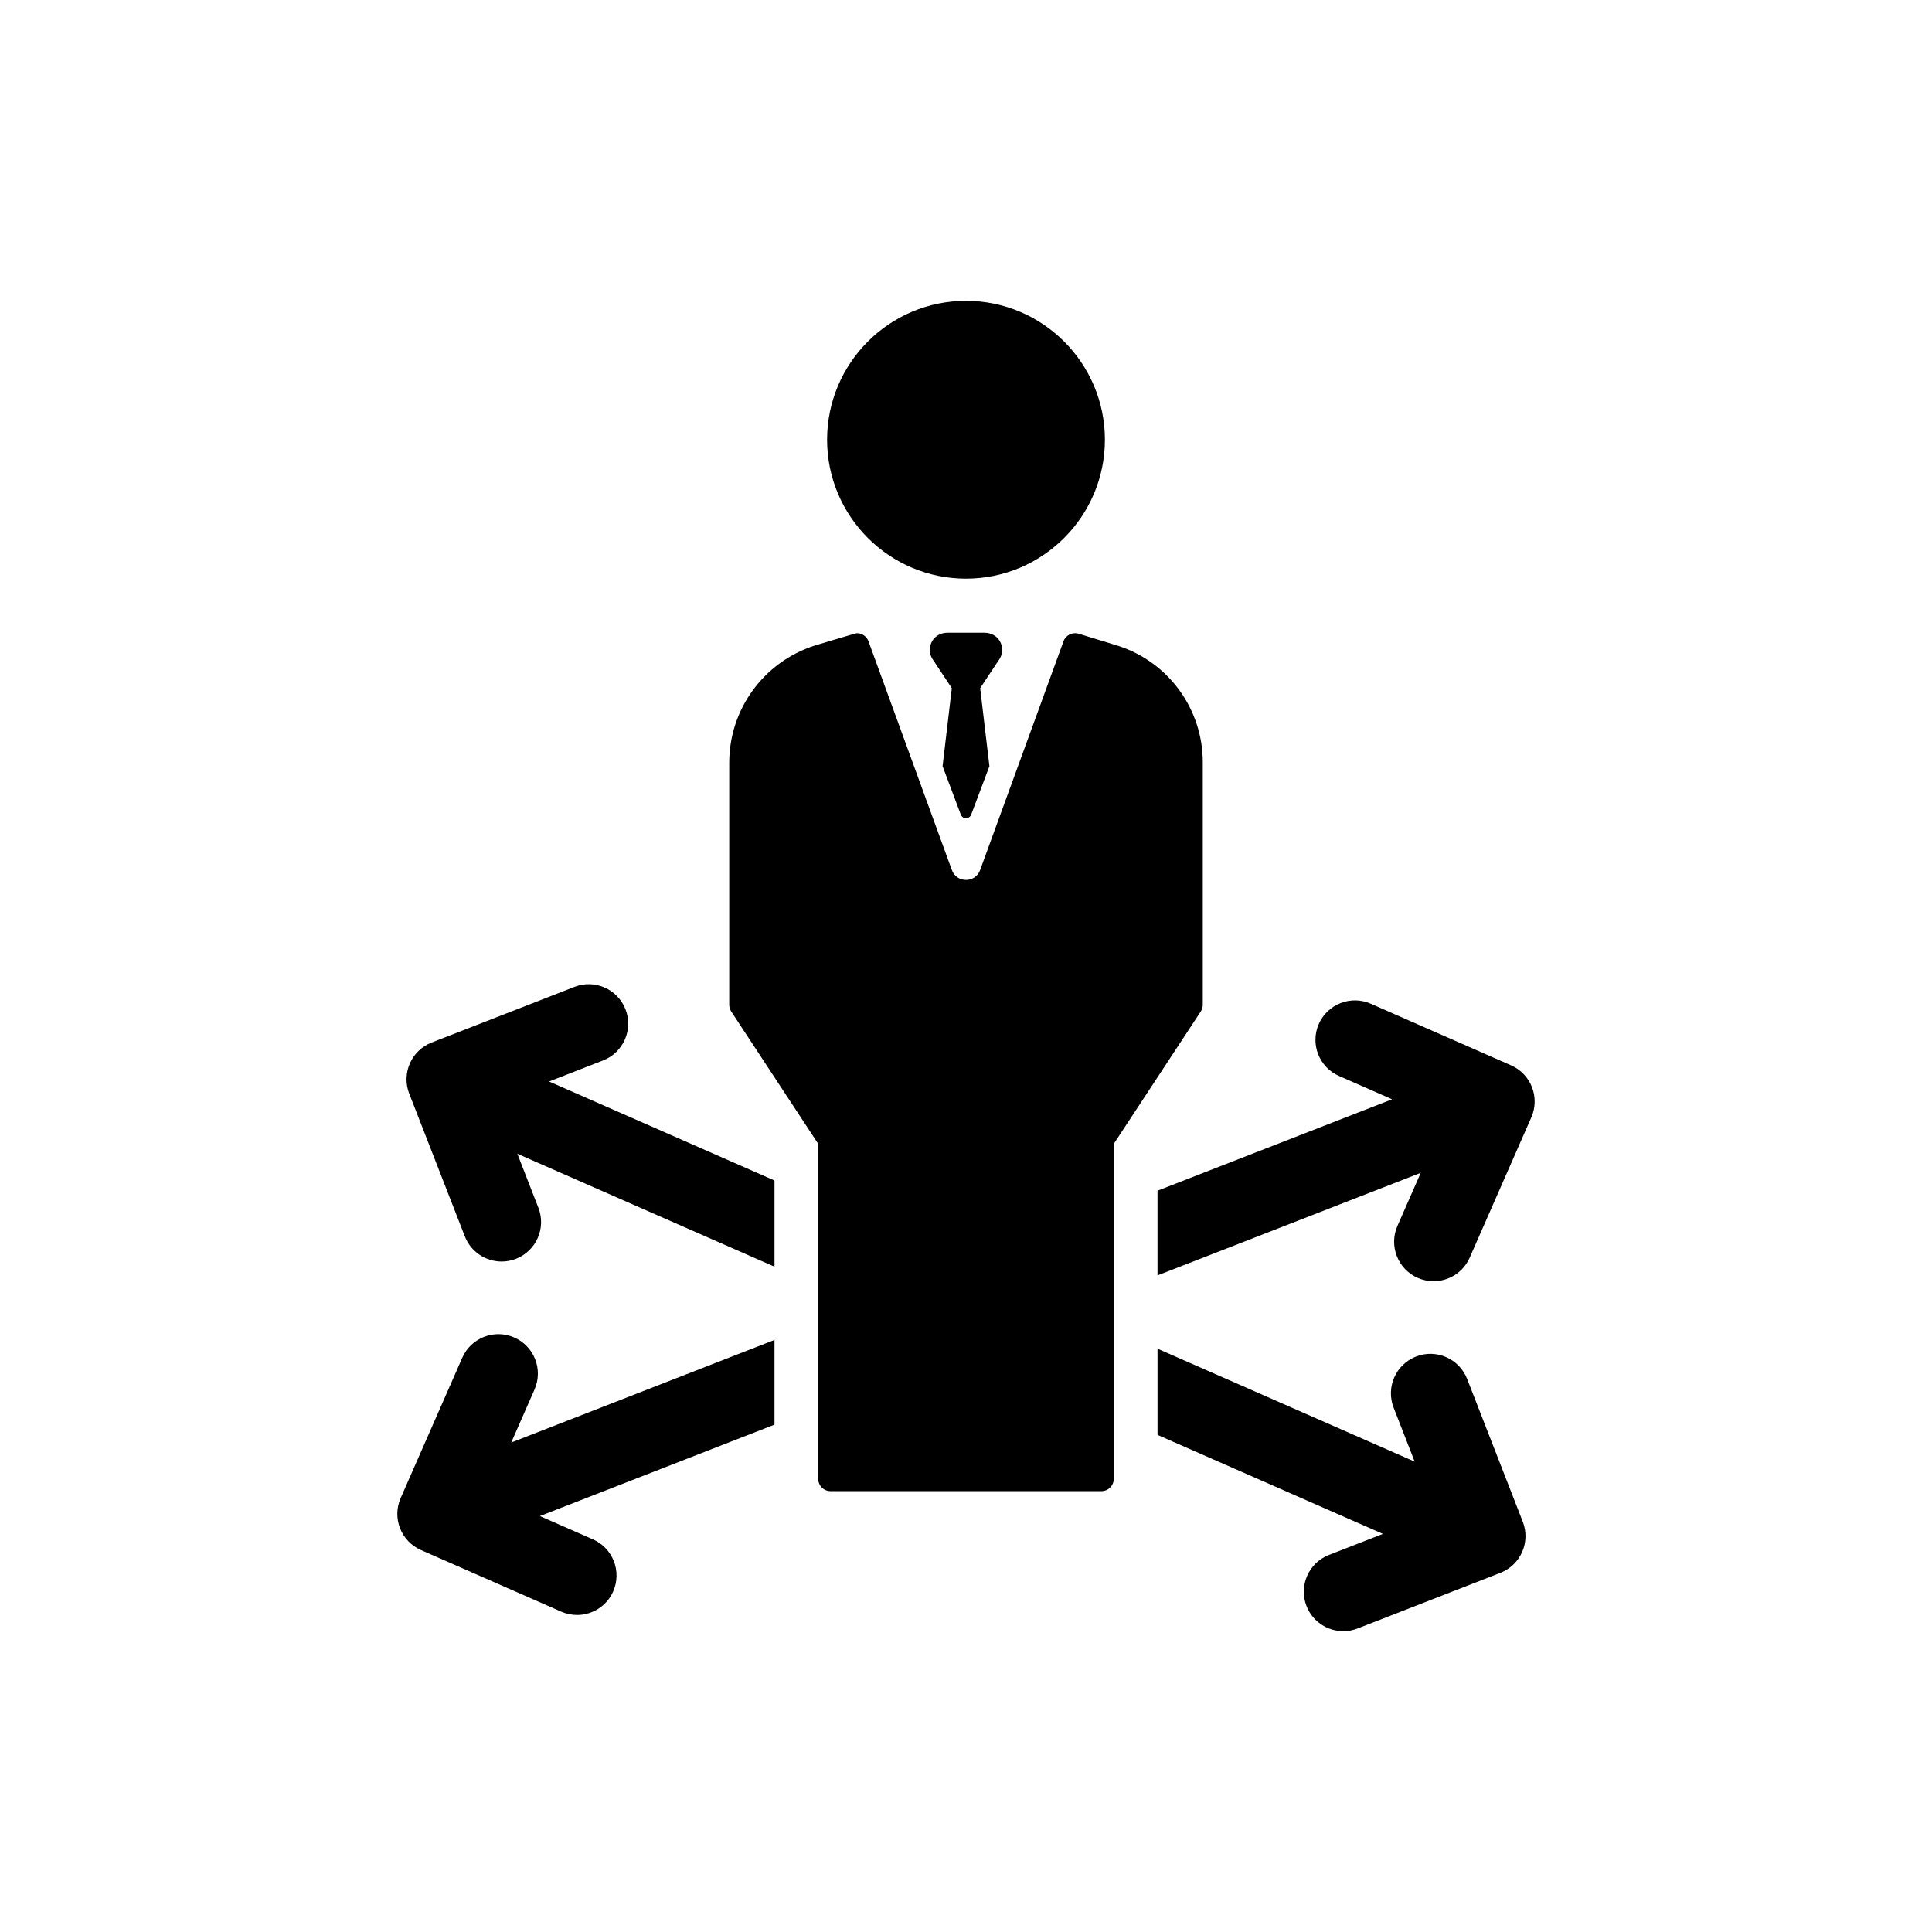 <?xml version="1.0" encoding="utf-8"?>
<!-- Generator: Adobe Illustrator 16.0.0, SVG Export Plug-In . SVG Version: 6.00 Build 0)  -->
<!DOCTYPE svg PUBLIC "-//W3C//DTD SVG 1.1//EN" "http://www.w3.org/Graphics/SVG/1.1/DTD/svg11.dtd">
<svg version="1.1" id="Layer_1" xmlns="http://www.w3.org/2000/svg" xmlns:xlink="http://www.w3.org/1999/xlink" x="0px" y="0px"
	 width="350px" height="350px" viewBox="0 0 350 350" enable-background="new 0 0 350 350" xml:space="preserve">
<g>
	<path d="M175,104.829c13.876,0,25.164-11.289,25.164-25.165c0-13.875-11.288-25.165-25.164-25.165
		c-13.875,0-25.165,11.289-25.165,25.165C149.835,93.541,161.125,104.829,175,104.829z"/>
	<path d="M217.894,182.024v-43.951c0-9.576-6.153-18.067-15.254-21.049l-0.042-0.014l-7.183-2.204
		c-1.132-0.348-2.344,0.251-2.75,1.369l-15.103,41.438c-0.872,2.391-4.252,2.391-5.124,0l-15.103-41.438
		c-0.329-0.902-1.18-1.469-2.093-1.469c-0.217,0-7.832,2.3-7.832,2.3c-9.175,3.058-15.304,11.563-15.304,21.181v43.834
		c0,0.436,0.127,0.861,0.366,1.225l15.758,23.981v60.678c0,1.231,0.999,2.23,2.23,2.23h49.076c1.231,0,2.231-0.999,2.231-2.23
		v-60.678l15.758-23.981C217.767,182.884,217.894,182.459,217.894,182.024z"/>
	<path d="M96.837,251.718c1.588-3.615-0.056-7.831-3.67-9.419c-3.619-1.592-7.833,0.056-9.42,3.67l-11.161,25.412
		c-1.588,3.614,0.056,7.831,3.67,9.42l25.412,11.161c0.936,0.41,1.911,0.604,2.871,0.604c2.751,0,5.373-1.596,6.549-4.276
		c1.588-3.615-0.056-7.832-3.67-9.42l-9.611-4.221l42.499-16.56v-15.345l-47.69,18.583L96.837,251.718L96.837,251.718z"/>
	<path d="M109.251,192.108c3.679-1.433,5.499-5.577,4.065-9.256c-1.434-3.68-5.579-5.503-9.256-4.065L78.2,188.864
		c-3.679,1.434-5.499,5.578-4.065,9.257l10.078,25.86c1.101,2.826,3.801,4.555,6.663,4.555c0.863,0,1.741-0.155,2.593-0.488
		c3.679-1.434,5.499-5.578,4.065-9.256l-3.811-9.78l46.584,20.459v-15.615l-40.834-17.934L109.251,192.108z"/>
	<path d="M265.789,249.816c-1.435-3.68-5.579-5.503-9.257-4.065c-3.679,1.434-5.499,5.578-4.065,9.257l3.812,9.779l-46.584-20.459
		v15.616l40.835,17.934l-9.78,3.811c-3.679,1.434-5.499,5.578-4.065,9.257c1.102,2.825,3.802,4.556,6.663,4.555
		c0.863,0,1.741-0.156,2.594-0.489l25.86-10.077c3.68-1.434,5.499-5.578,4.065-9.256L265.789,249.816L265.789,249.816z"/>
	<path d="M273.743,192.996l-25.411-11.161c-3.619-1.59-7.833,0.056-9.421,3.67s0.056,7.832,3.671,9.421l9.61,4.22l-42.499,16.56
		v15.346l47.689-18.584l-4.221,9.61c-1.588,3.615,0.057,7.832,3.67,9.42c0.937,0.411,1.911,0.605,2.872,0.605
		c2.751,0,5.372-1.596,6.549-4.276l11.161-25.412C279.002,198.802,277.357,194.584,273.743,192.996L273.743,192.996z"/>
	<path d="M180.735,115.62c-0.606-0.66-1.493-0.993-2.391-0.993h-6.69c-0.896,0-1.784,0.333-2.391,0.993
		c-0.938,1.023-1.075,2.501-0.409,3.657l3.576,5.391l-1.674,14.124l3.297,8.77c0.322,0.882,1.569,0.882,1.891,0l3.298-8.77
		l-1.675-14.124l3.576-5.391C181.811,118.121,181.675,116.643,180.735,115.62z"/>
</g>
</svg>
